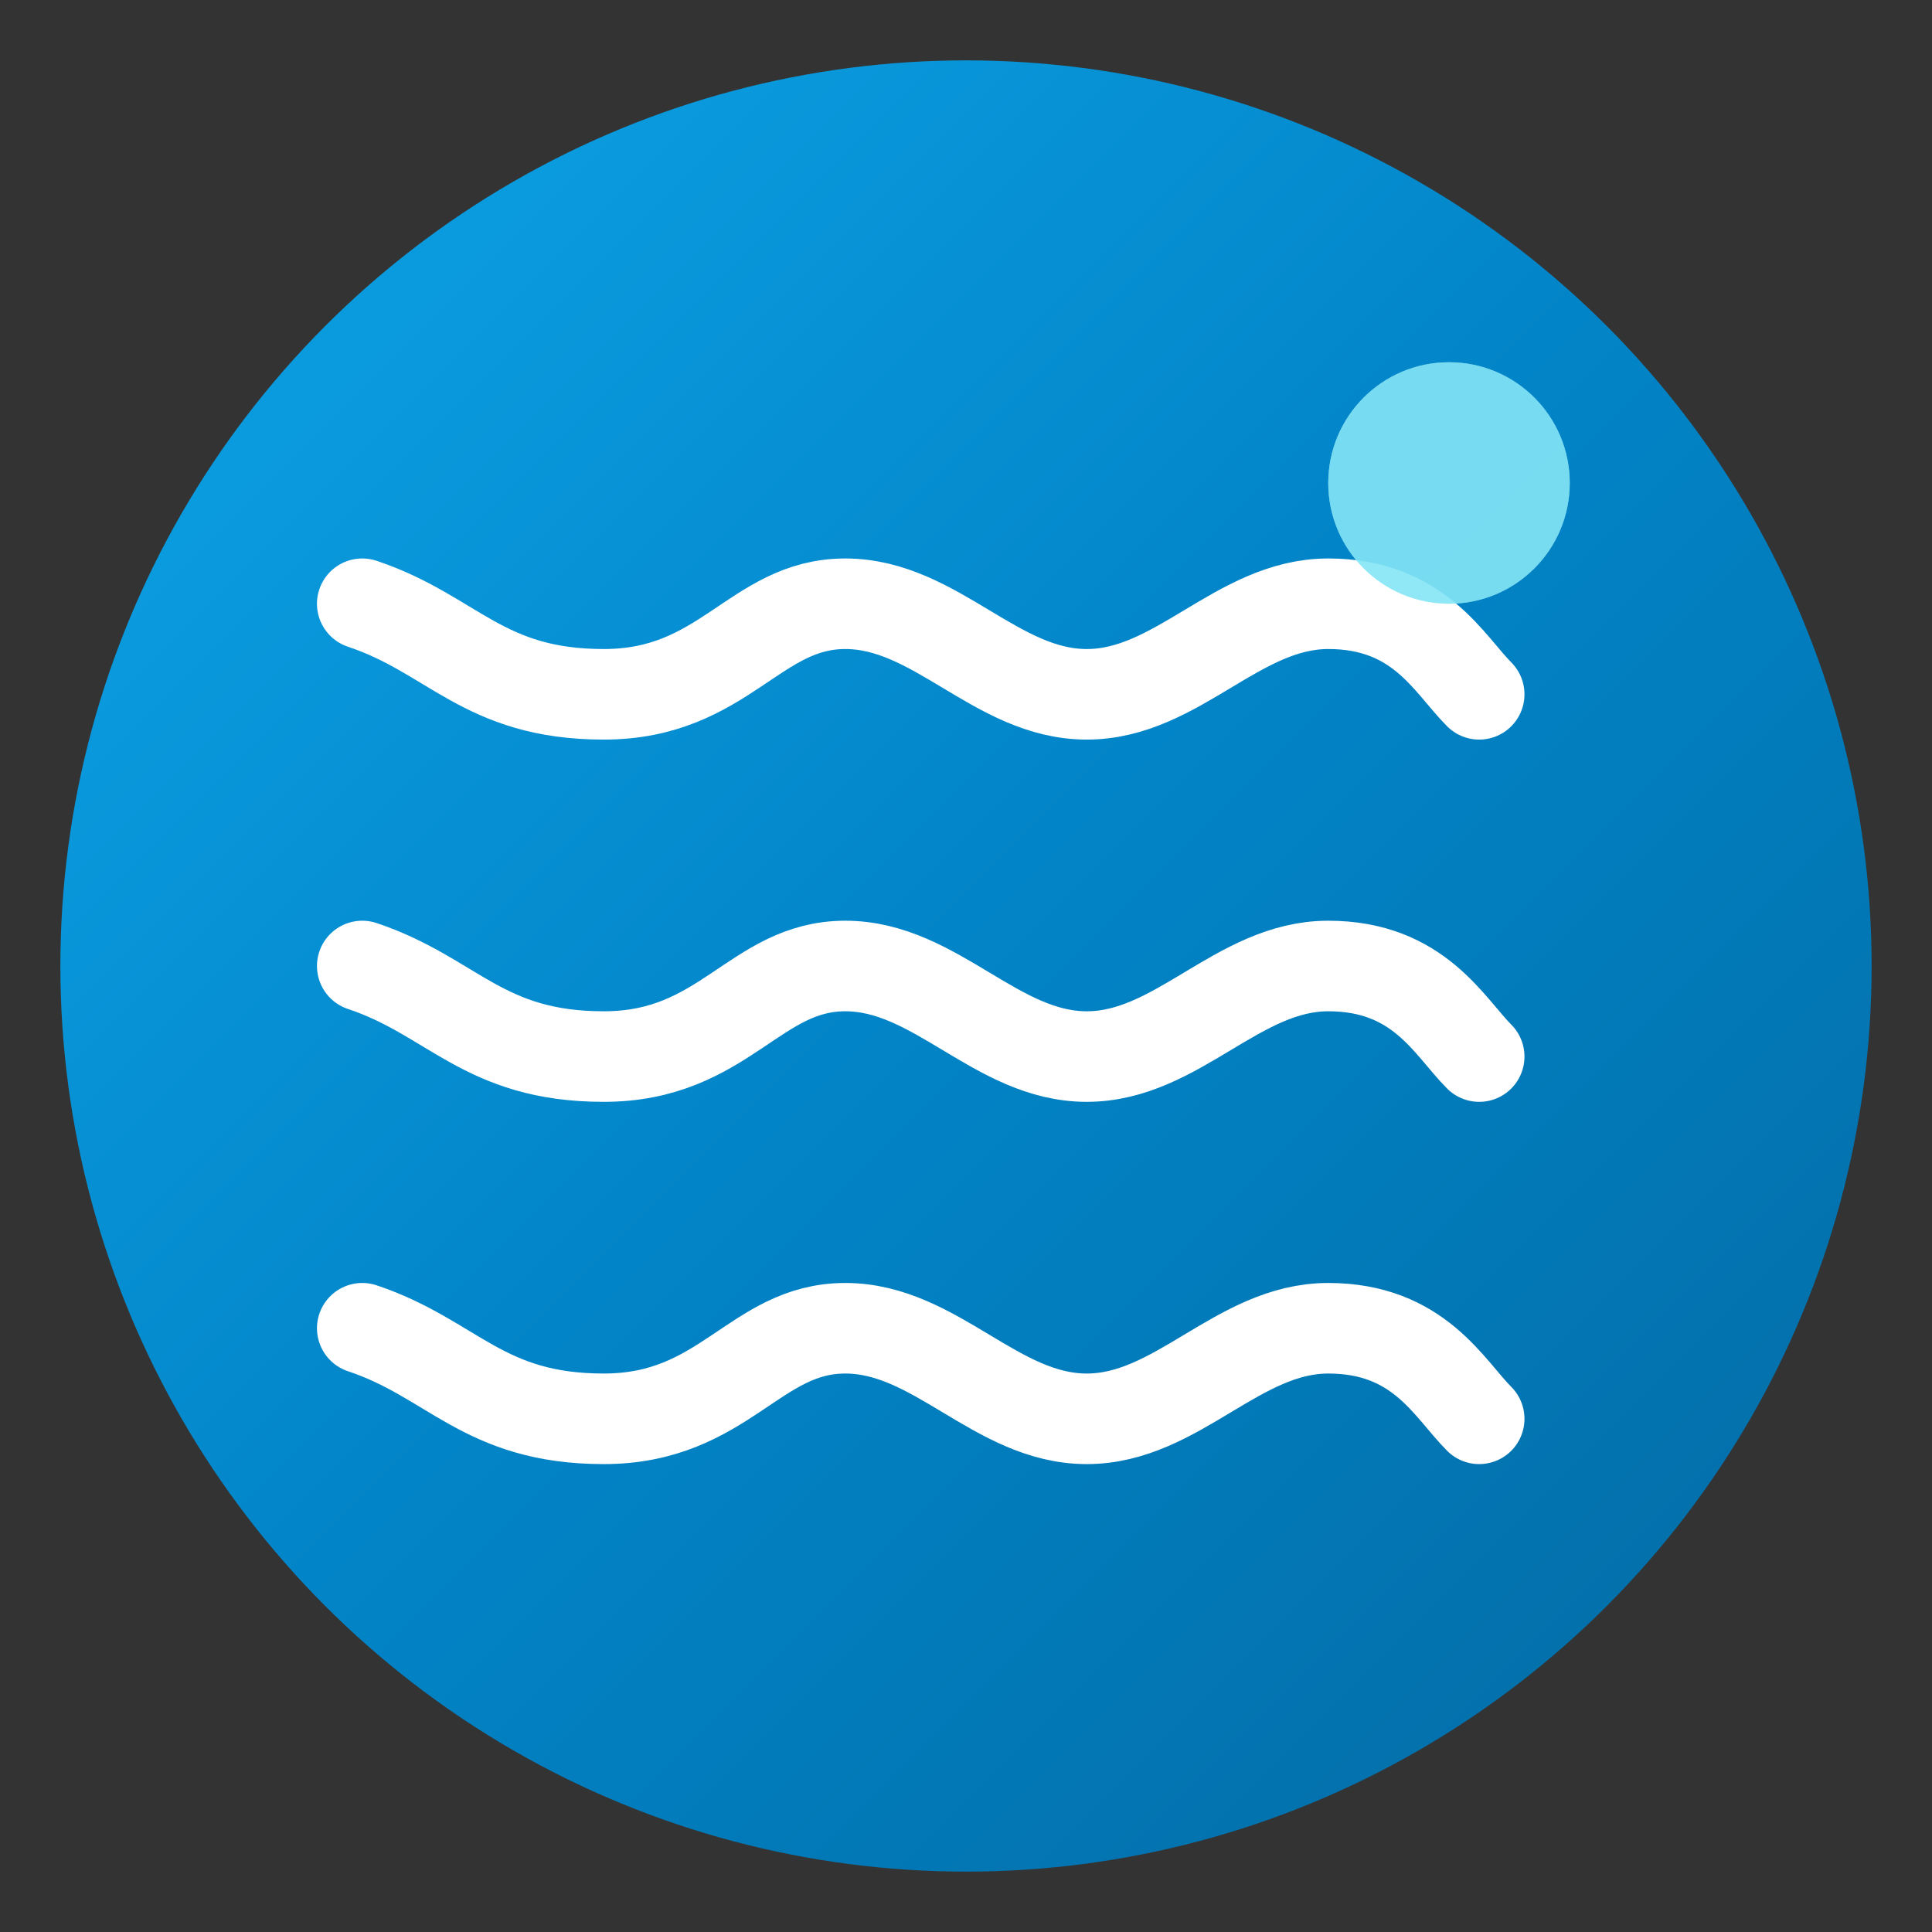 <svg xmlns="http://www.w3.org/2000/svg" width="32" height="32" viewBox="0 0 32 32">
  <rect x="0" y="0" width="32" height="32" fill="#333333" stroke="none"/>
  <!-- Ocean waves favicon with background -->
  <defs>
    <linearGradient id="oceanGradient" x1="0%" y1="0%" x2="100%" y2="100%">
      <stop offset="0%" style="stop-color:#0ea5e9;stop-opacity:1" />
      <stop offset="50%" style="stop-color:#0284c7;stop-opacity:1" />
      <stop offset="100%" style="stop-color:#0369a1;stop-opacity:1" />
    </linearGradient>
  </defs>
  
  <!-- Background circle -->
  <circle cx="16" cy="16" r="15" fill="url(#oceanGradient)"/>
  
  <!-- Wave lines matching navbar icon -->
  <g stroke="white" stroke-width="1.5" fill="none" stroke-linecap="round">
    <path d="M6 10c1.5.5 2 1.5 4 1.5s2.5-1.5 4-1.5 2.5 1.5 4 1.5 2.5-1.5 4-1.5c1.5 0 2 1 2.5 1.5"/>
    <path d="M6 16c1.5.5 2 1.5 4 1.5s2.5-1.5 4-1.5 2.5 1.5 4 1.5 2.5-1.5 4-1.5c1.5 0 2 1 2.5 1.5"/>
    <path d="M6 22c1.5.5 2 1.5 4 1.5s2.5-1.5 4-1.5 2.5 1.5 4 1.5 2.5-1.5 4-1.5c1.5 0 2 1 2.5 1.5"/>
  </g>
  
  <!-- Small accent dot -->
  <circle cx="24" cy="8" r="2" fill="white" opacity="0.8"/>
  <circle cx="24" cy="8" r="2" fill="#22d3ee" opacity="0.5"/>
</svg>


